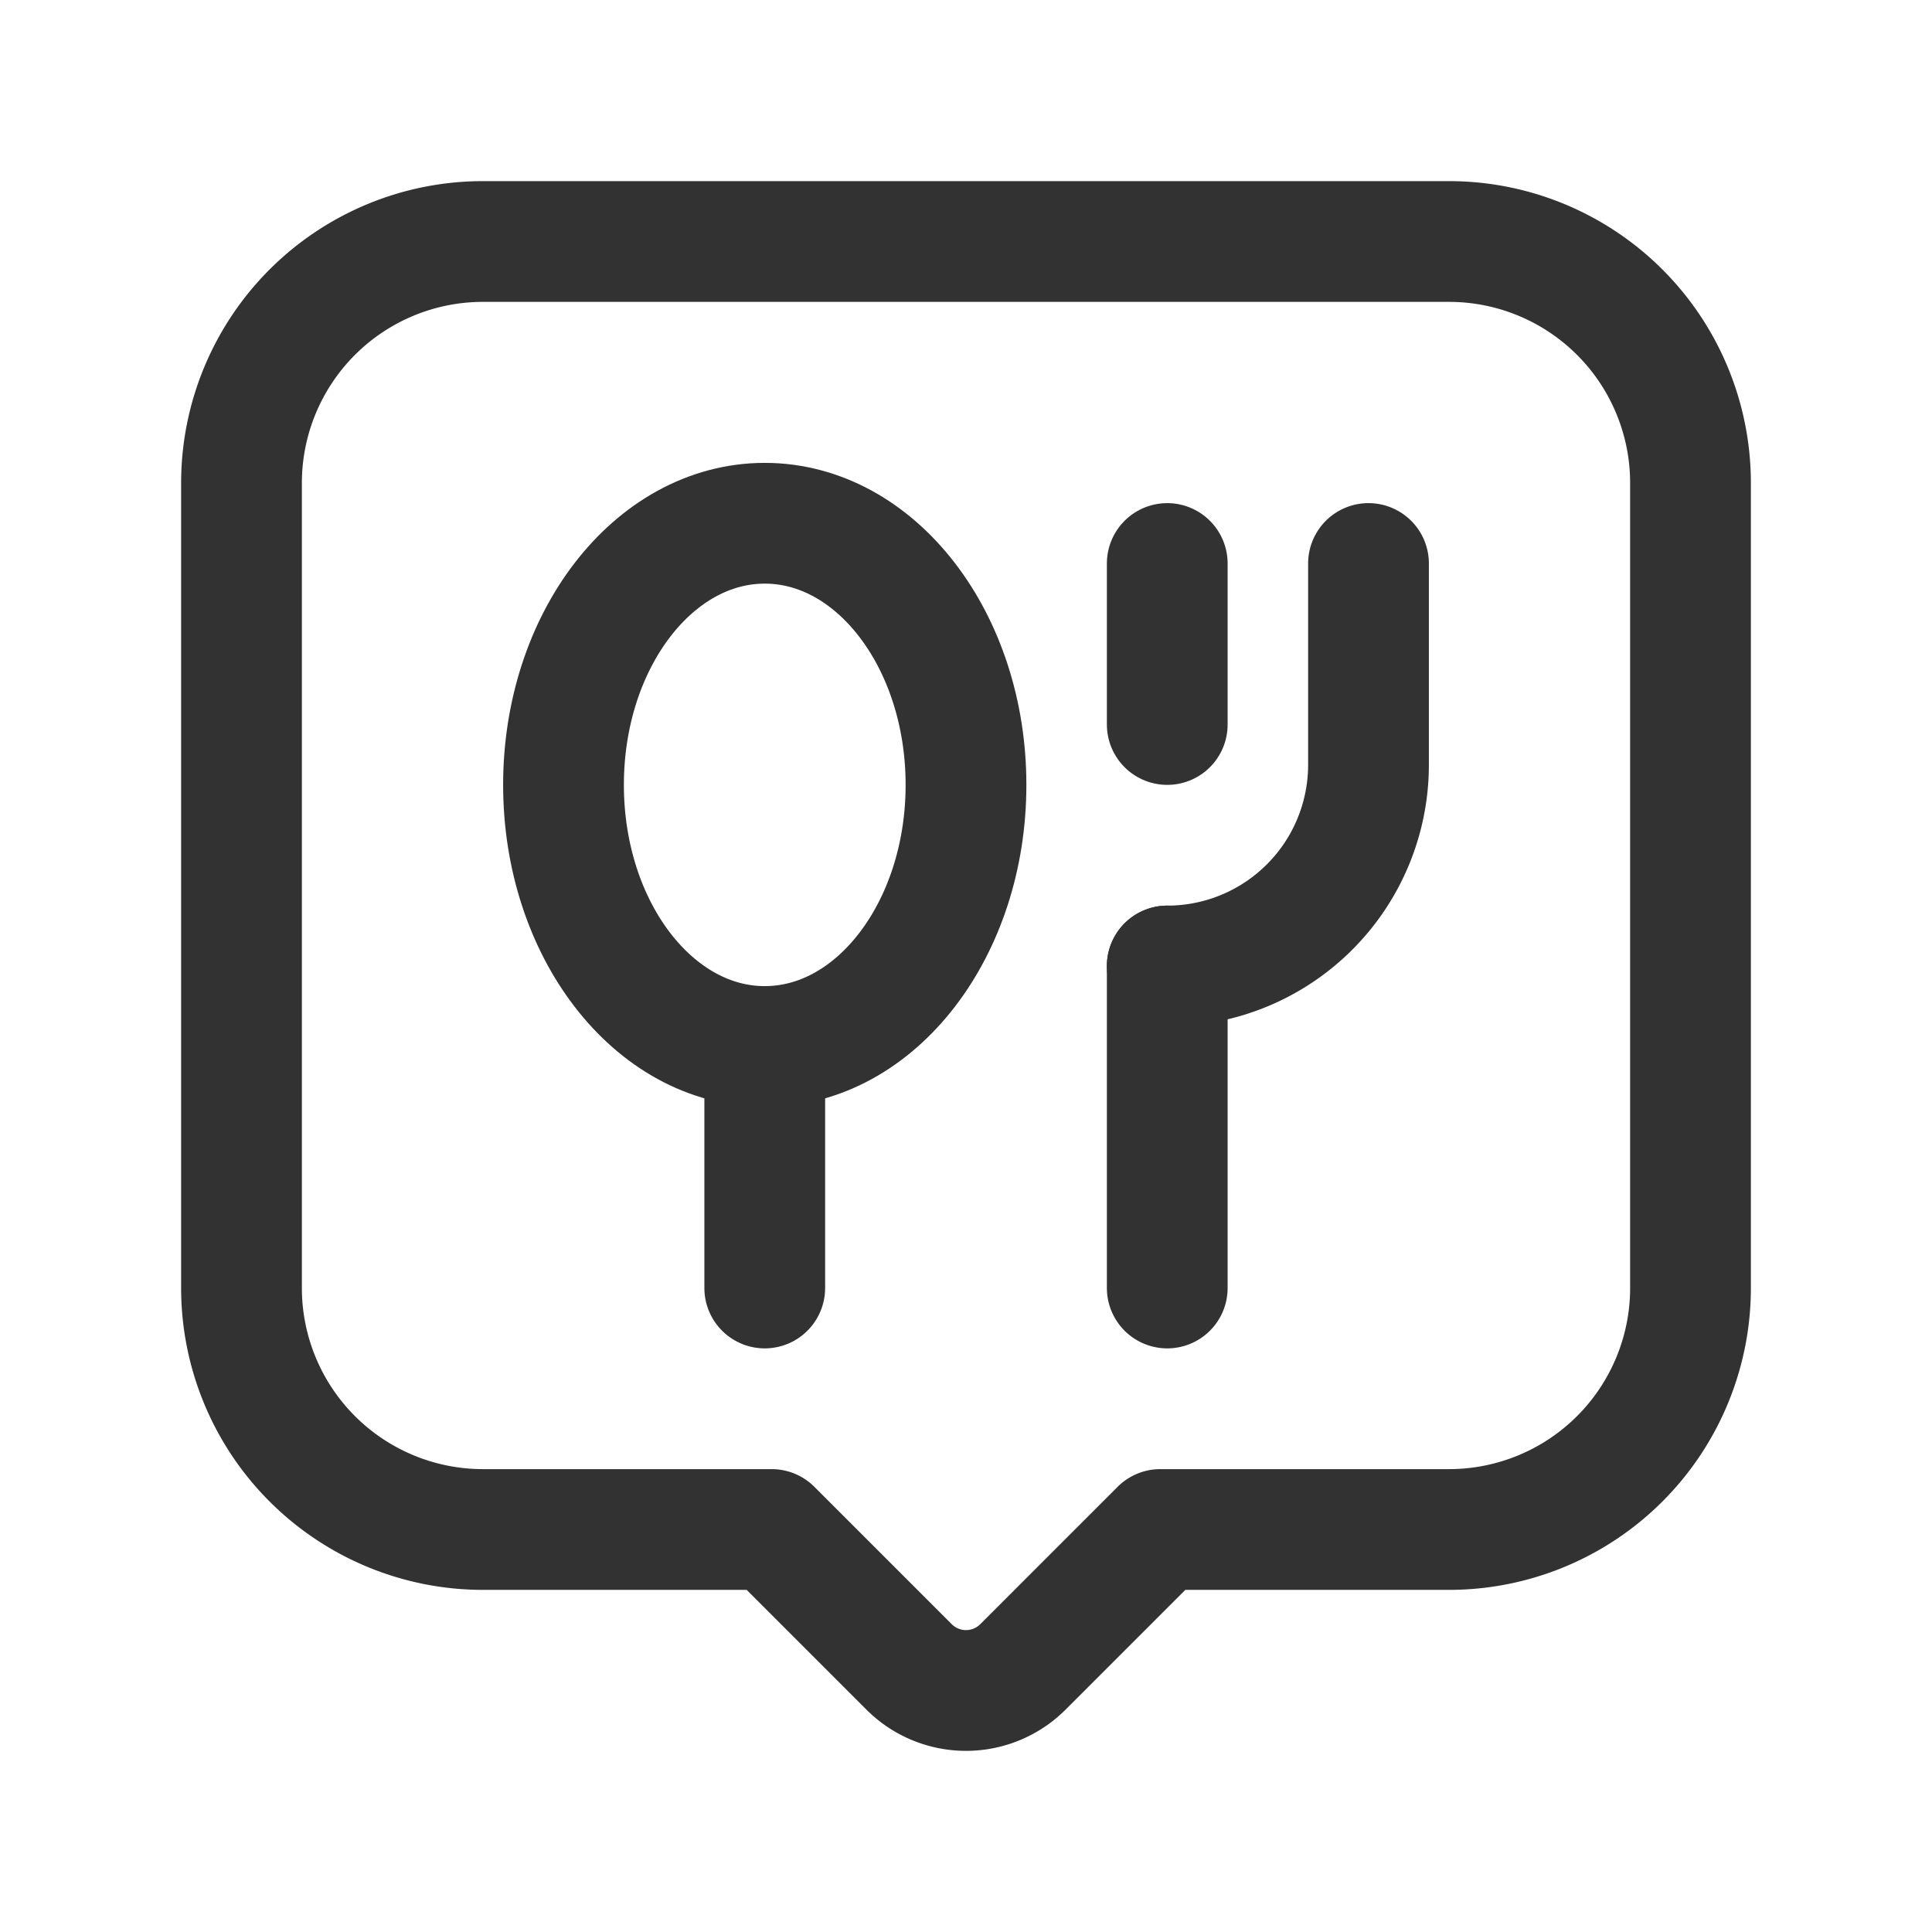 <svg id="Layer_3" data-name="Layer 3" xmlns="http://www.w3.org/2000/svg" viewBox="0 0 24 24"><path d="M0,0H24V24H0Z" fill="none"/><line x1="14.5" y1="12" x2="14.5" y2="16" fill="none" stroke="#323232" stroke-linecap="round" stroke-linejoin="round" stroke-width="1.5"/><path d="M14.5,12h0A2.5,2.5,0,0,0,17,9.5V7" fill="none" stroke="#323232" stroke-linecap="round" stroke-linejoin="round" stroke-width="1.5"/><path d="M9.586,19l1.707,1.707a1,1,0,0,0,1.414,0L14.414,19H18a3,3,0,0,0,3-3V6a3,3,0,0,0-3-3H6A3,3,0,0,0,3,6V16a3,3,0,0,0,3,3Z" fill="none" stroke="#323232" stroke-linecap="round" stroke-linejoin="round" stroke-width="1.5"/><line x1="9.5" y1="13" x2="9.5" y2="16" fill="none" stroke="#323232" stroke-linecap="round" stroke-linejoin="round" stroke-width="1.5"/><ellipse cx="9.5" cy="9.75" rx="2.5" ry="3.25" fill="none" stroke="#323232" stroke-linecap="round" stroke-linejoin="round" stroke-width="1.5"/><line x1="14.5" y1="7" x2="14.5" y2="9" fill="none" stroke="#323232" stroke-linecap="round" stroke-linejoin="round" stroke-width="1.5"/></svg>